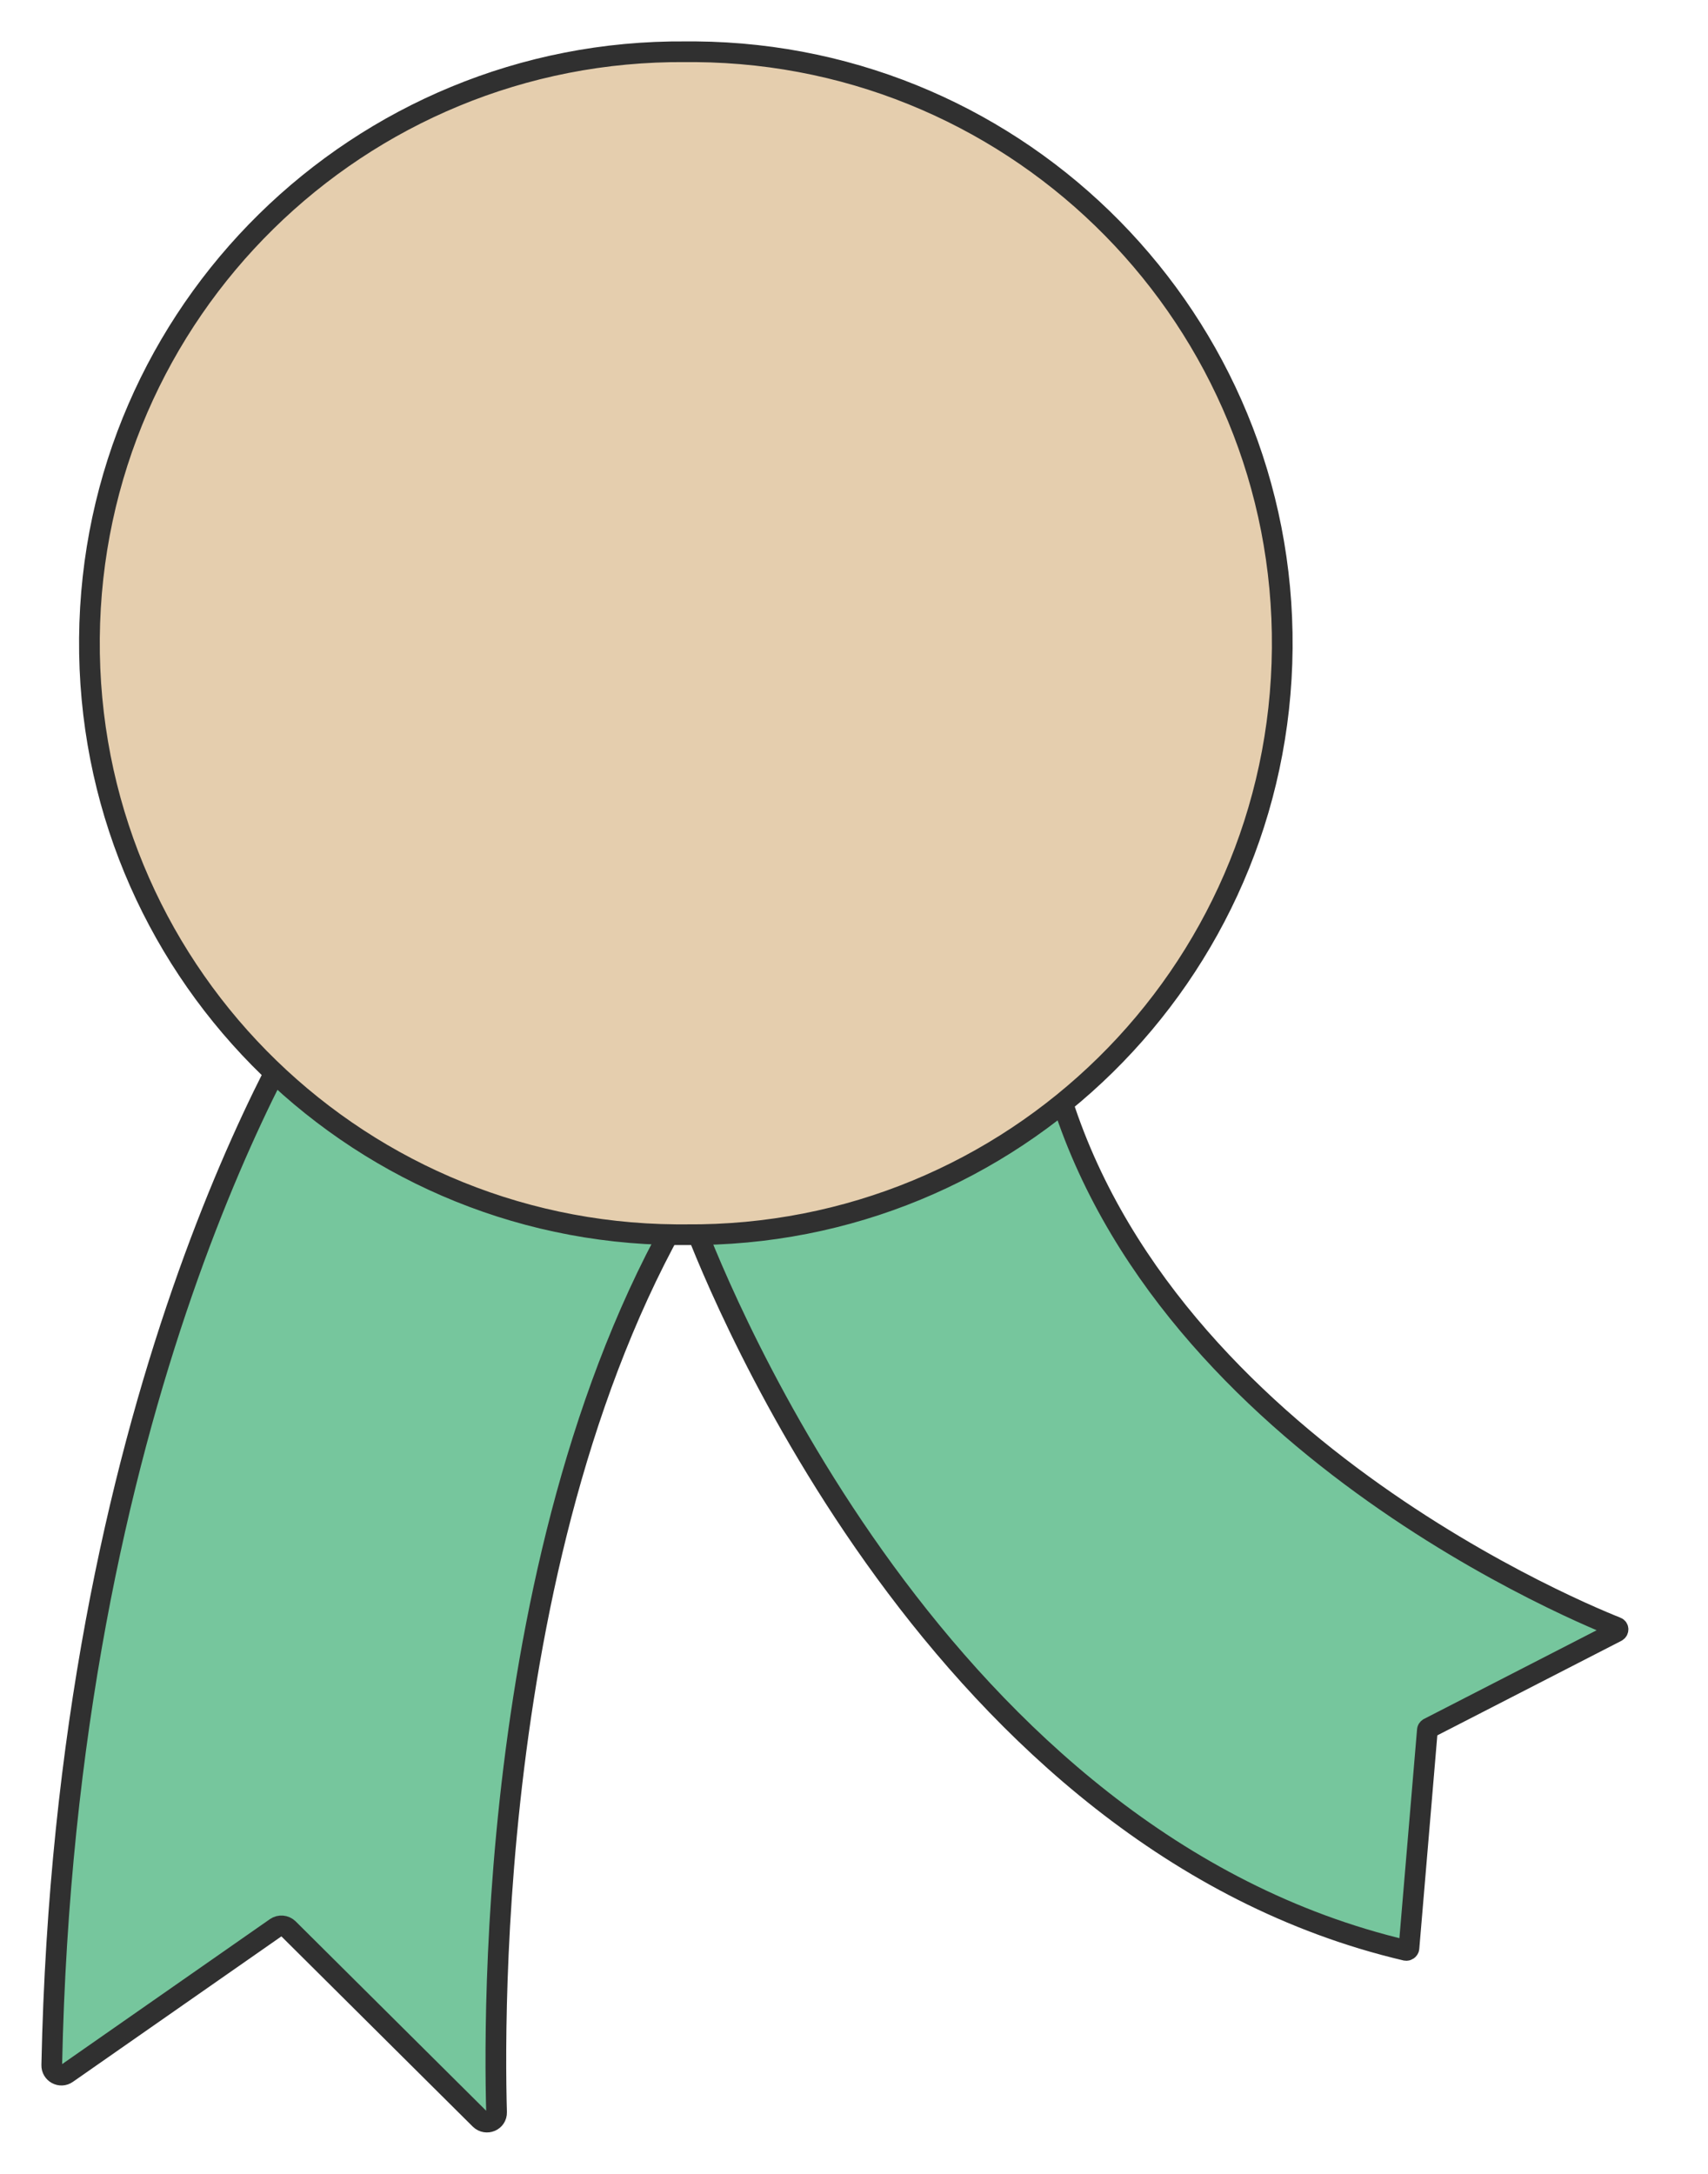 <svg width="33" height="42" viewBox="0 0 33 42" fill="none" xmlns="http://www.w3.org/2000/svg">
<path d="M6.396 18.811C5.662 19.914 1.266 27.077 1 39.898C0.995 40.053 1.169 40.147 1.294 40.058L5.33 37.242C5.405 37.191 5.503 37.2 5.569 37.261L9.276 40.946C9.398 41.062 9.599 40.978 9.594 40.81C9.529 38.491 9.515 28.097 14.205 21.812C14.298 21.686 14.246 21.508 14.102 21.457L6.667 18.717C6.569 18.684 6.457 18.722 6.396 18.811Z" fill="#76C69D" stroke="#303030" stroke-width="0.4"/>
<path d="M13.391 23.604C13.915 24.992 18.174 35.569 27.162 37.682C27.189 37.687 27.218 37.668 27.222 37.64L27.578 33.428C27.578 33.413 27.587 33.4 27.601 33.39L31.234 31.524C31.271 31.505 31.271 31.454 31.234 31.44C30.233 31.043 21.593 27.395 20.185 19.956C20.162 19.83 20.026 19.764 19.914 19.825L13.475 23.374C13.396 23.421 13.358 23.52 13.391 23.604Z" fill="#76C69D" stroke="#303030" stroke-width="0.4"/>
<path d="M13.251 1C6.94 0.948 1.781 6.021 1.728 12.332C1.675 18.643 6.749 23.803 13.06 23.855C13.124 23.856 13.187 23.856 13.251 23.855C19.562 23.908 24.721 18.835 24.774 12.524C24.827 6.212 19.754 1.053 13.443 1C13.379 1 13.315 1 13.251 1Z" fill="#E5CEAE" stroke="#303030" stroke-width="0.4"/>
</svg>
